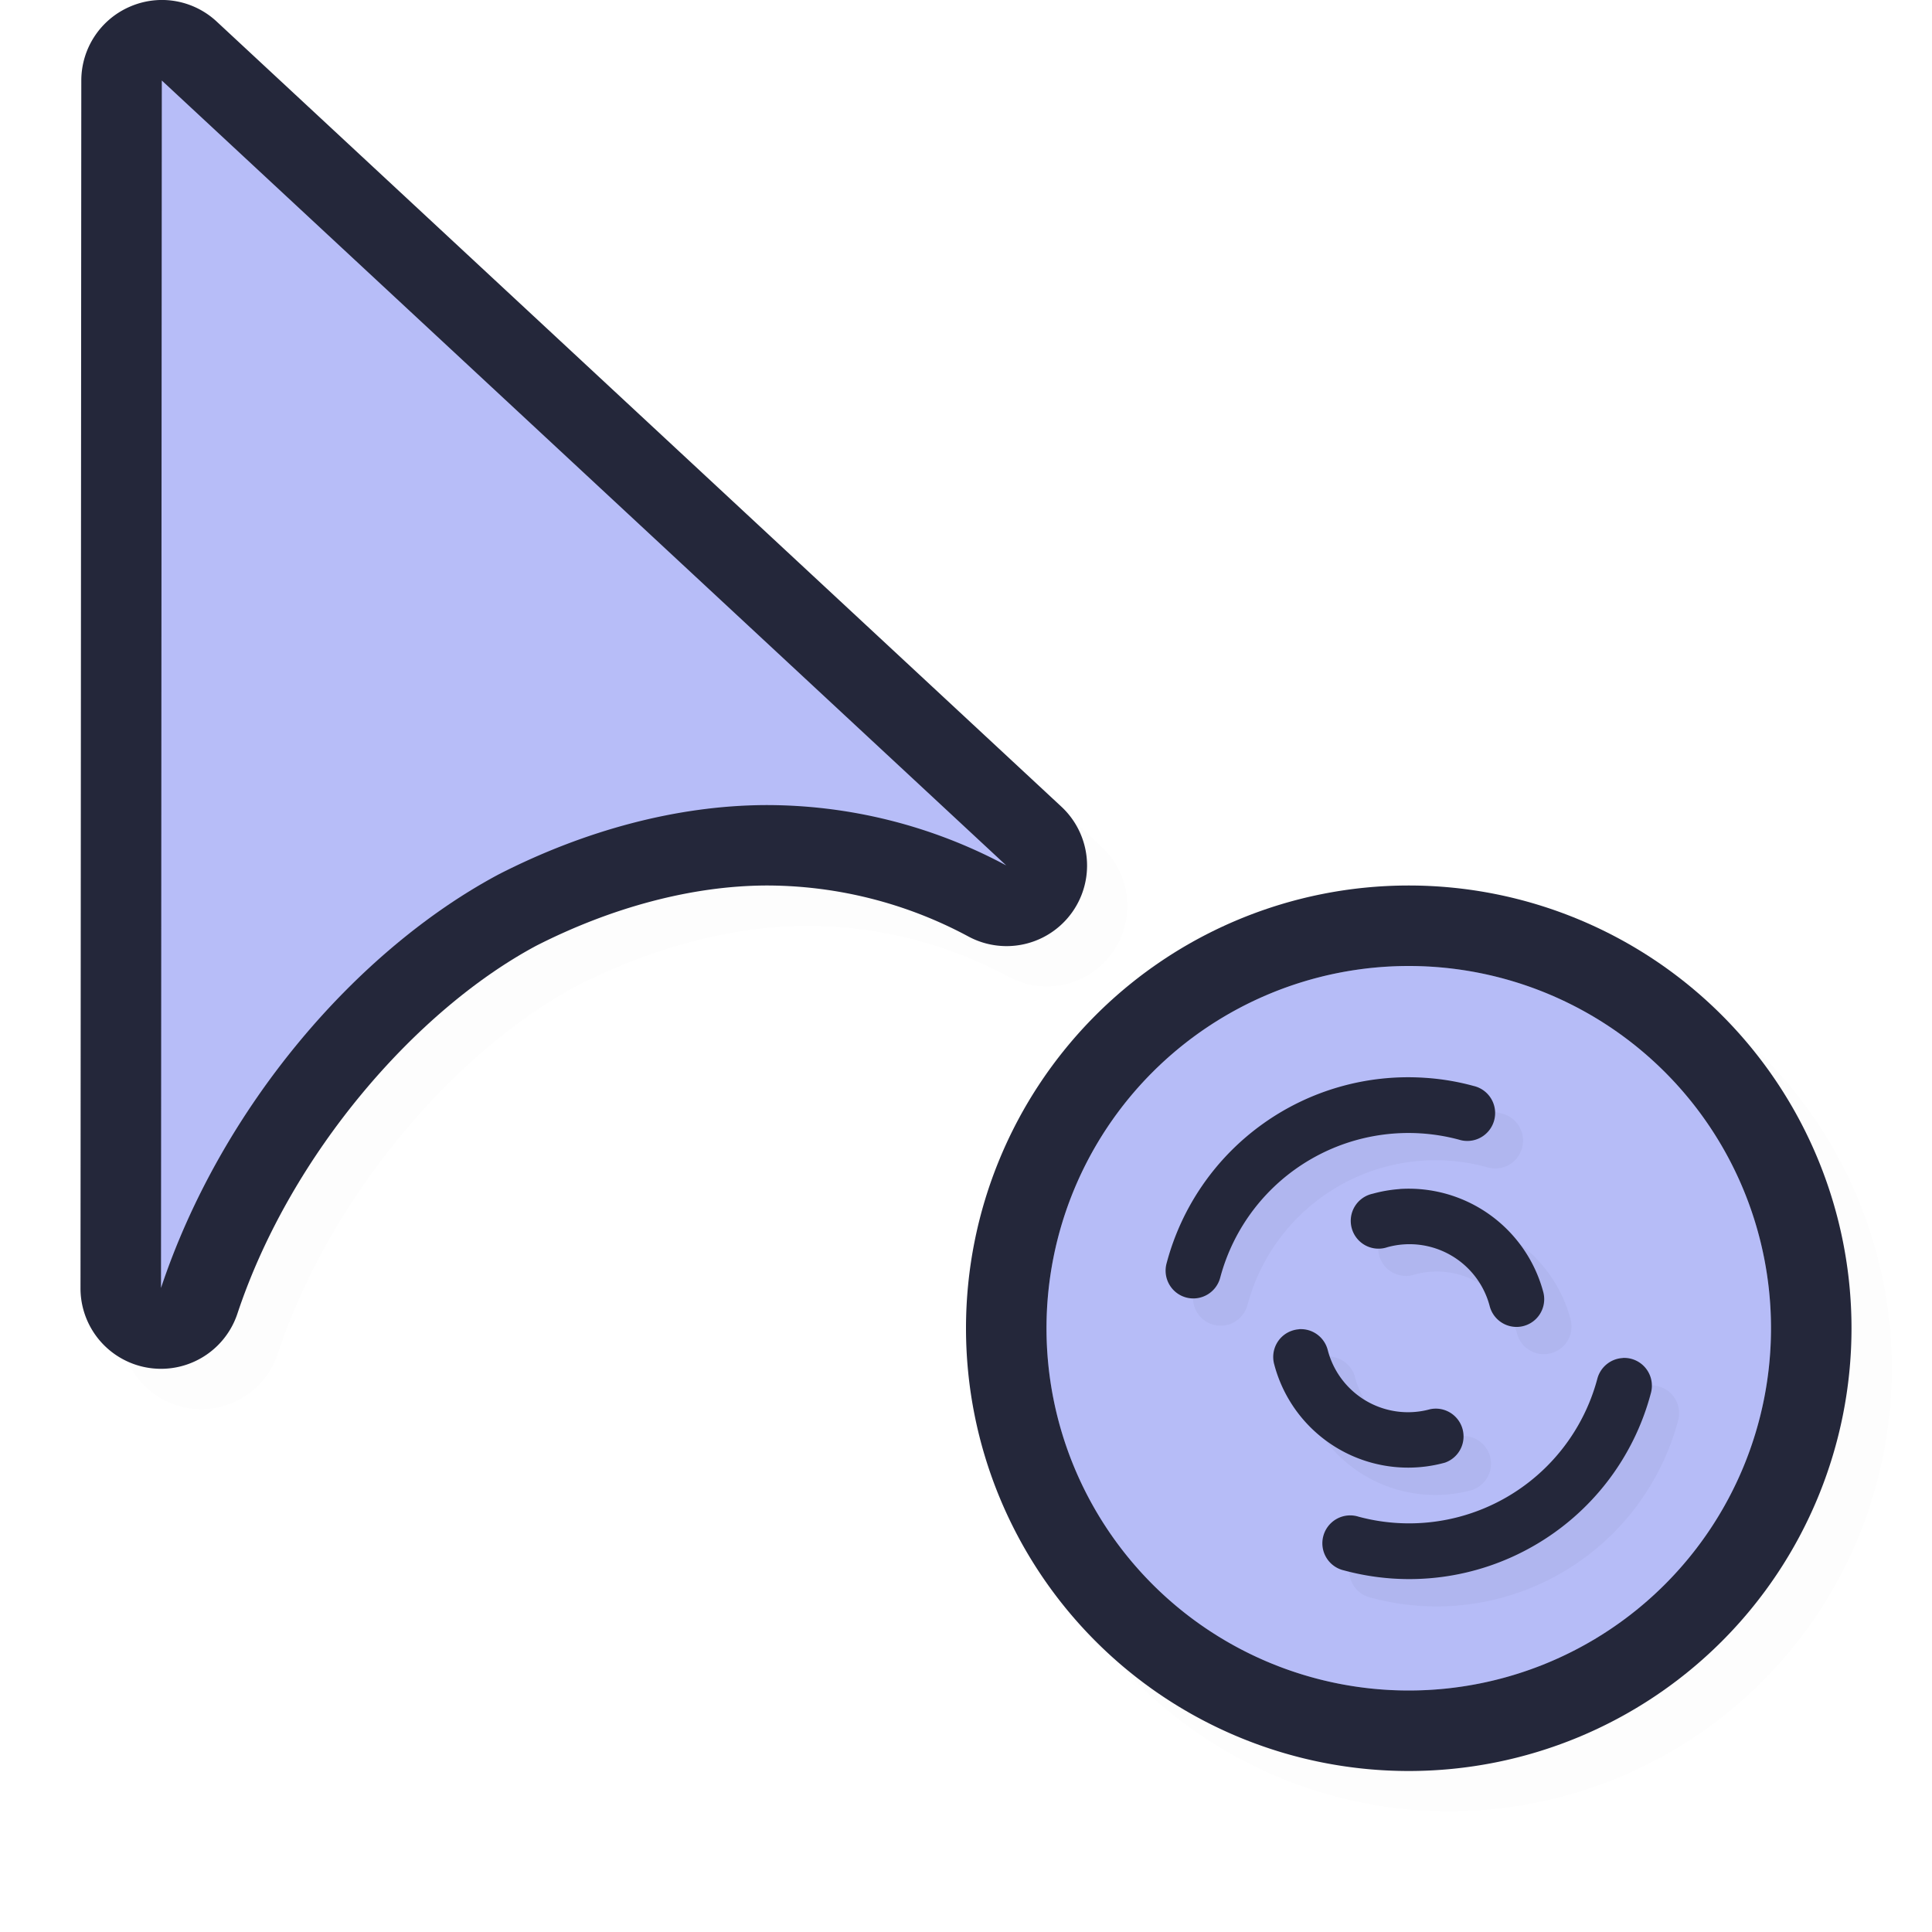 <svg xmlns="http://www.w3.org/2000/svg" width="24" height="24">
    <defs>
        <filter id="a" width="1.047" height="1.047" x="-.024" y="-.024" style="color-interpolation-filters:sRGB">
            <feGaussianBlur stdDeviation=".216"/>
        </filter>
        <filter id="b" width="1.146" height="1.142" x="-.073" y="-.071" style="color-interpolation-filters:sRGB">
            <feGaussianBlur stdDeviation=".266"/>
        </filter>
    </defs>
    <path d="M2.486.5a1 1 0 0 0-.375.084 1 1 0 0 0-.601.916l-.01 15a1 1 0 0 0 1.95.316c.661-1.985 2.225-3.774 3.716-4.57.941-.478 1.93-.74 2.84-.746a5.3 5.3 0 0 1 2.523.633 1 1 0 0 0 1.153-1.615L3.192.768A1 1 0 0 0 2.485.5M18 11.5a5.5 5.5 0 0 0-5.5 5.5 5.5 5.5 0 0 0 5.5 5.5 5.5 5.5 0 0 0 5.5-5.5 5.5 5.5 0 0 0-5.5-5.5" style="color:#000;fill:#000;fill-opacity:1;stroke-linecap:round;stroke-linejoin:round;-inkscape-stroke:none;opacity:.1;filter:url(#a)"/>
    <path d="M1.986 0a1 1 0 0 0-.375.084A1 1 0 0 0 1.01 1L1 16a1 1 0 0 0 1.95.316c.661-1.985 2.225-3.774 3.716-4.57.941-.478 1.93-.74 2.84-.746a5.3 5.3 0 0 1 2.523.633 1 1 0 0 0 1.153-1.615L2.692.268A1 1 0 0 0 1.985 0" style="color:#000;fill:#24273a;stroke-linecap:round;stroke-linejoin:round;-inkscape-stroke:none;fill-opacity:1"/>
    <path d="M23 16.5a5.5 5.5 0 0 1-5.5 5.5 5.5 5.5 0 0 1-5.5-5.5 5.5 5.5 0 0 1 5.5-5.5 5.5 5.5 0 0 1 5.5 5.5" style="fill:#24273a;fill-opacity:1;stroke:none;stroke-width:2;stroke-linecap:round;stroke-linejoin:round;stroke-miterlimit:4;stroke-dasharray:none;stroke-opacity:1"/>
    <path d="M2.01 1 2 16c.75-2.25 2.435-4.202 4.202-5.142 1.065-.543 2.203-.85 3.298-.857a6.3 6.3 0 0 1 3 .75z" style="fill:#b7bdf8;fill-opacity:1;stroke:none;stroke-width:1.259;stroke-linecap:round;stroke-linejoin:round;stroke-miterlimit:4;stroke-dasharray:none;stroke-opacity:1"/>
    <path d="M22 16.5a4.5 4.5 0 0 1-4.5 4.5 4.5 4.5 0 0 1-4.5-4.5 4.5 4.5 0 0 1 4.5-4.5 4.5 4.5 0 0 1 4.5 4.5" style="fill:#b7bdf8;fill-opacity:1;stroke:none;stroke-width:1.636;stroke-linecap:round;stroke-linejoin:round;stroke-miterlimit:4;stroke-dasharray:none;stroke-opacity:1"/>
    <path d="M22 16.5a4.5 4.5 0 0 1-4.5 4.5 4.5 4.5 0 0 1-4.5-4.5 4.5 4.5 0 0 1 4.5-4.5 4.5 4.5 0 0 1 4.5 4.5" style="opacity:.2;fill:#b7bdf8;fill-opacity:1;stroke:none;stroke-width:1.636;stroke-linecap:round;stroke-linejoin:round;stroke-miterlimit:4;stroke-dasharray:none;stroke-opacity:1"/>
    <path d="M23.291 18.506a4.484 4.484 0 0 0-4.635 3.322.498.5 15 0 0 .356.621.498.5 15 0 0 .605-.363 3.5 3.5 0 0 1 1.631-2.125 3.48 3.48 0 0 1 2.653-.346.498.5 15 1 0 .261-.963 4.5 4.5 0 0 0-.87-.146m-.453 1.996q-.245.017-.484.084a.498.498 75 1 0 .263.959 1.49 1.49 0 0 1 1.836 1.06.498.497 75 1 0 .961-.255 2.494 2.494 0 0 0-2.576-1.848m-1.81 2.518a.498.497 75 0 0-.098.017.498.497 75 0 0-.344.613 2.483 2.483 0 0 0 3.06 1.764.498.498 75 0 0-.263-.959 1.49 1.49 0 0 1-1.836-1.06.498.497 75 0 0-.52-.375m5.812.517a.498.5 15 0 0-.457.377 3.5 3.5 0 0 1-1.63 2.125 3.48 3.48 0 0 1-2.653.346.498.5 15 1 0-.262.963 4.48 4.48 0 0 0 3.41-.444 4.5 4.5 0 0 0 2.096-2.732.498.5 15 0 0-.356-.621.498.5 15 0 0-.148-.014" style="color:#000;font-style:normal;font-variant:normal;font-weight:400;font-stretch:normal;font-size:medium;line-height:normal;font-family:sans-serif;font-variant-ligatures:normal;font-variant-position:normal;font-variant-caps:normal;font-variant-numeric:normal;font-variant-alternates:normal;font-feature-settings:normal;text-indent:0;text-align:start;text-decoration:none;text-decoration-line:none;text-decoration-style:solid;text-decoration-color:#000;letter-spacing:normal;word-spacing:normal;text-transform:none;writing-mode:lr-tb;direction:ltr;text-orientation:mixed;dominant-baseline:auto;baseline-shift:baseline;text-anchor:start;white-space:normal;shape-padding:0;clip-rule:nonzero;display:inline;overflow:visible;visibility:visible;opacity:.2;isolation:auto;mix-blend-mode:normal;color-interpolation:sRGB;color-interpolation-filters:linearRGB;solid-color:#000;solid-opacity:1;vector-effect:none;fill:#24273a;fill-opacity:1;fill-rule:nonzero;stroke:none;stroke-width:.997;stroke-linecap:round;stroke-linejoin:round;stroke-miterlimit:4;stroke-dasharray:none;stroke-dashoffset:0;stroke-opacity:1;filter:url(#b);color-rendering:auto;image-rendering:auto;shape-rendering:auto;text-rendering:auto;enable-background:accumulate" transform="translate(1.923 .923)scale(.692)"/>
    <path d="M17.701 13.389a3.104 3.104 0 0 0-3.208 2.3.345.346 15 0 0 .246.43.345.346 15 0 0 .42-.252 2.42 2.42 0 0 1 2.964-1.71.345.346 15 1 0 .182-.667 3 3 0 0 0-.604-.101m-.313 1.382a1.7 1.7 0 0 0-.336.058.345.344 75 1 0 .183.664 1.03 1.03 0 0 1 1.271.734.345.344 75 1 0 .665-.177 1.73 1.73 0 0 0-1.783-1.28m-1.254 1.743a.345.344 75 0 0-.067.012.345.344 75 0 0-.238.424 1.72 1.72 0 0 0 2.119 1.221.345.344 75 0 0-.183-.664 1.03 1.03 0 0 1-1.271-.734.345.344 75 0 0-.36-.26m4.024.358a.345.346 15 0 0-.316.26 2.42 2.42 0 0 1-2.965 1.711.345.346 15 1 0-.182.667 3.1 3.1 0 0 0 2.361-.307 3.1 3.1 0 0 0 1.451-1.892.345.346 15 0 0-.246-.43.345.346 15 0 0-.103-.01" style="color:#000;font-style:normal;font-variant:normal;font-weight:400;font-stretch:normal;font-size:medium;line-height:normal;font-family:sans-serif;font-variant-ligatures:normal;font-variant-position:normal;font-variant-caps:normal;font-variant-numeric:normal;font-variant-alternates:normal;font-feature-settings:normal;text-indent:0;text-align:start;text-decoration:none;text-decoration-line:none;text-decoration-style:solid;text-decoration-color:#000;letter-spacing:normal;word-spacing:normal;text-transform:none;writing-mode:lr-tb;direction:ltr;text-orientation:mixed;dominant-baseline:auto;baseline-shift:baseline;text-anchor:start;white-space:normal;shape-padding:0;clip-rule:nonzero;display:inline;overflow:visible;visibility:visible;isolation:auto;mix-blend-mode:normal;color-interpolation:sRGB;color-interpolation-filters:linearRGB;solid-color:#000;solid-opacity:1;vector-effect:none;fill:#24273a;fill-opacity:1;fill-rule:nonzero;stroke:none;stroke-width:.69;stroke-linecap:round;stroke-linejoin:round;stroke-miterlimit:4;stroke-dasharray:none;stroke-dashoffset:0;stroke-opacity:1;color-rendering:auto;image-rendering:auto;shape-rendering:auto;text-rendering:auto;enable-background:accumulate"/>
</svg>
